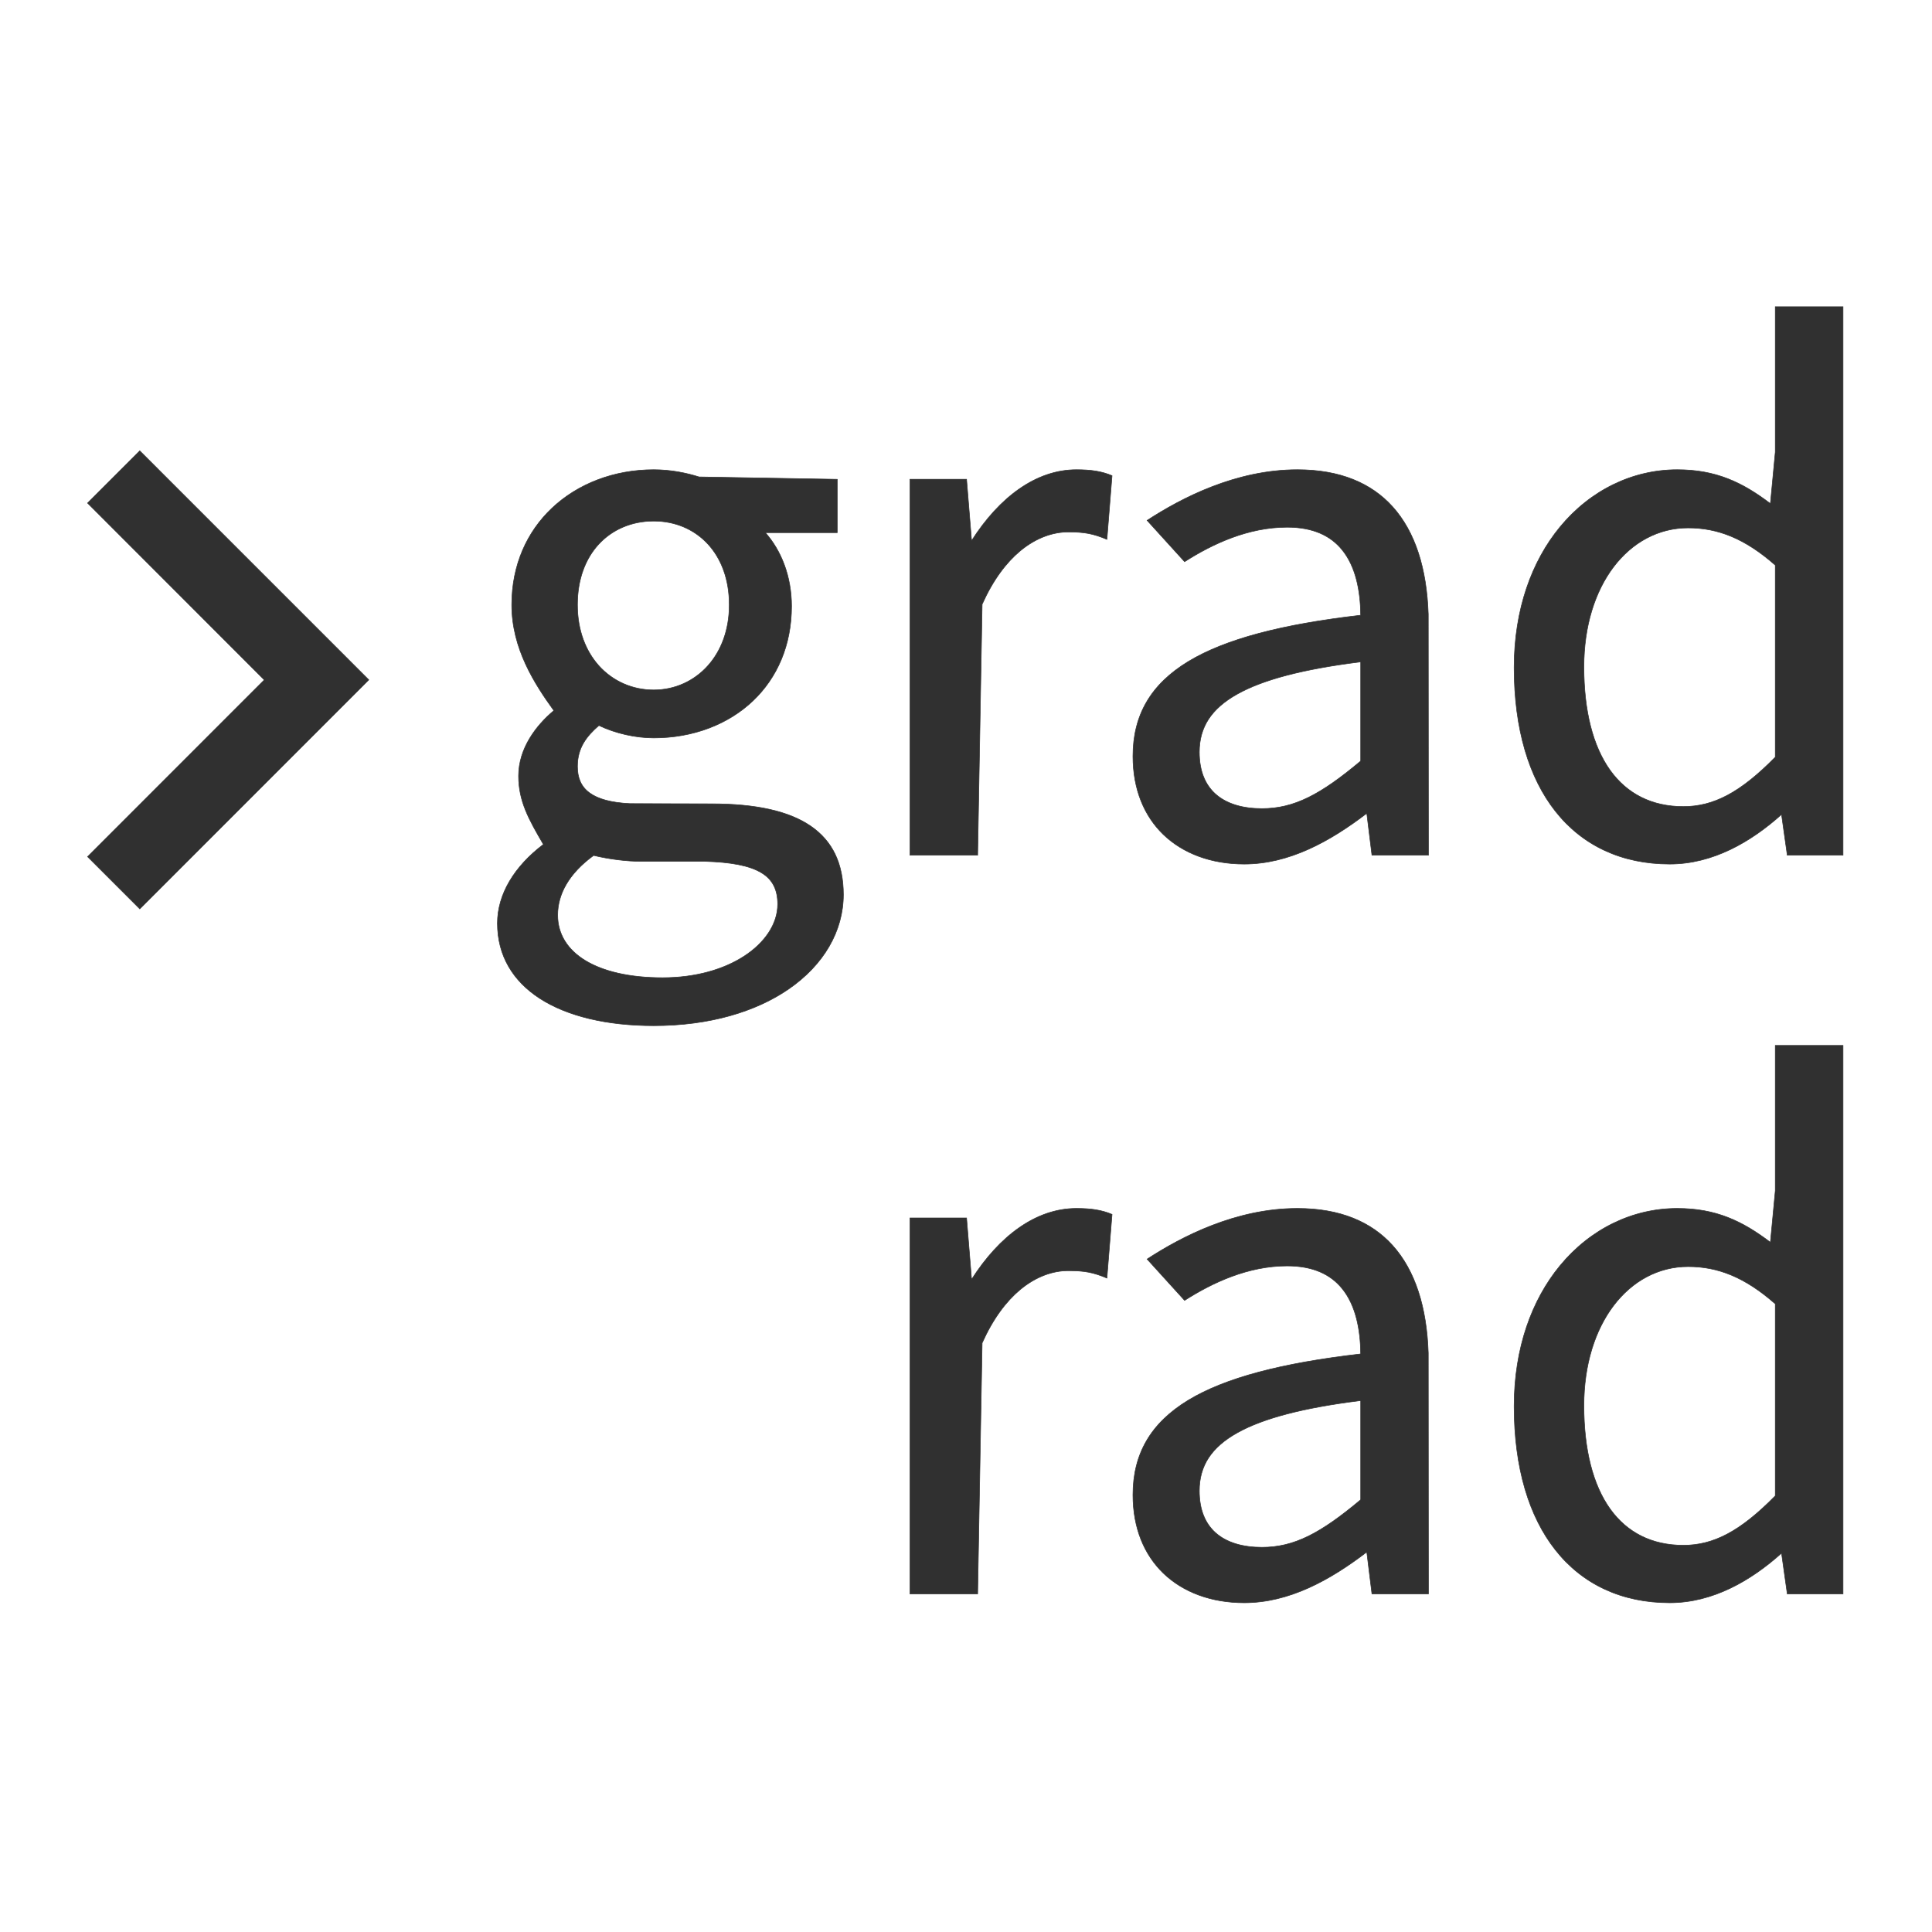 <?xml version="1.0" encoding="UTF-8"?>
<svg width="34px" height="34px" viewBox="0 0 34 34" version="1.1" xmlns="http://www.w3.org/2000/svg" xmlns:xlink="http://www.w3.org/1999/xlink">
    <title>grad_normal</title>
    <g id="科学计数模式" stroke="none" stroke-width="1" fill="none" fill-rule="evenodd">
        <g id="计算器-切图light" transform="translate(-94, -1013)">
            <g id="grad_normal" transform="translate(94, 1013)">
                <path d="M22.832,21.266 C23.582,21.266 24.132,21.502 24.506,21.916 C24.908,22.361 25.109,23.012 25.135,23.809 L25.135,23.809 L25.138,28.05 L24.144,28.05 L24.053,27.313 C23.402,27.811 22.683,28.206 21.896,28.206 C21.321,28.206 20.822,28.023 20.471,27.684 C20.138,27.361 19.938,26.896 19.938,26.308 C19.938,25.587 20.249,25.045 20.911,24.642 C21.564,24.246 22.563,23.986 23.946,23.827 C23.941,23.391 23.858,22.968 23.617,22.674 C23.418,22.43 23.111,22.278 22.652,22.278 C21.965,22.278 21.339,22.571 20.847,22.885 L20.847,22.885 L20.187,22.158 C20.792,21.764 21.748,21.266 22.832,21.266 Z M23.946,24.648 C22.925,24.775 22.226,24.962 21.775,25.214 C21.542,25.344 21.377,25.491 21.268,25.657 C21.156,25.83 21.106,26.023 21.106,26.236 C21.106,26.569 21.21,26.809 21.387,26.97 C21.588,27.152 21.879,27.23 22.208,27.23 C22.772,27.23 23.238,26.987 23.946,26.393 L23.946,24.648 Z M32.434,18.398 L32.434,28.05 L31.453,28.05 L31.352,27.333 C30.814,27.816 30.143,28.206 29.384,28.206 C28.541,28.206 27.85,27.882 27.372,27.276 C26.909,26.689 26.646,25.835 26.646,24.748 C26.646,23.719 26.959,22.876 27.451,22.277 C27.985,21.628 28.729,21.266 29.516,21.266 C30.194,21.266 30.661,21.486 31.156,21.863 L31.156,21.863 L31.242,20.956 L31.242,18.398 L32.434,18.398 Z M29.708,22.29 C29.187,22.29 28.724,22.543 28.394,22.98 C28.07,23.41 27.874,24.016 27.874,24.736 C27.874,25.513 28.033,26.133 28.337,26.557 C28.634,26.97 29.069,27.194 29.624,27.194 C30.155,27.194 30.626,26.951 31.242,26.324 L31.242,22.946 C30.708,22.476 30.232,22.29 29.708,22.29 Z M18.944,21.266 C18.236,21.266 17.591,21.745 17.098,22.516 L17.01,21.434 L16.014,21.434 L16.014,28.05 L17.205,28.05 L17.284,23.634 C17.477,23.204 17.708,22.901 17.95,22.698 C18.235,22.46 18.534,22.362 18.8,22.362 C19.081,22.362 19.236,22.39 19.48,22.492 L19.57,21.371 C19.388,21.294 19.198,21.266 18.944,21.266 Z M11.504,8.266 C11.806,8.266 12.084,8.324 12.302,8.393 L12.302,8.393 L14.734,8.435 L14.734,9.374 L13.469,9.374 C13.745,9.684 13.93,10.14 13.93,10.668 C13.93,11.362 13.673,11.93 13.253,12.331 C12.813,12.75 12.194,12.986 11.504,12.986 C11.184,12.986 10.829,12.906 10.54,12.767 C10.324,12.955 10.162,13.157 10.162,13.488 C10.162,13.679 10.22,13.841 10.378,13.955 C10.524,14.061 10.752,14.126 11.085,14.142 L11.085,14.142 L12.524,14.146 C13.3,14.146 13.879,14.273 14.263,14.535 C14.648,14.797 14.842,15.195 14.842,15.744 C14.842,16.385 14.496,16.982 13.875,17.408 C13.301,17.802 12.491,18.05 11.504,18.05 C10.677,18.05 9.982,17.883 9.498,17.57 C9.026,17.263 8.754,16.818 8.754,16.248 C8.754,15.74 9.048,15.25 9.563,14.86 C9.305,14.42 9.126,14.098 9.126,13.656 C9.126,13.169 9.436,12.765 9.747,12.505 C9.408,12.036 9.006,11.415 9.006,10.644 C9.006,9.938 9.277,9.358 9.708,8.948 C10.167,8.511 10.809,8.266 11.504,8.266 Z M10.447,15.054 C10.009,15.374 9.814,15.738 9.814,16.104 C9.814,16.438 9.987,16.713 10.301,16.904 C10.621,17.098 11.083,17.206 11.66,17.206 C12.247,17.206 12.739,17.058 13.093,16.829 C13.467,16.587 13.686,16.254 13.686,15.912 C13.686,15.657 13.596,15.477 13.4,15.359 C13.188,15.231 12.859,15.172 12.402,15.158 L11.276,15.158 C11.039,15.158 10.732,15.123 10.447,15.054 Z M11.504,9.17 C11.122,9.17 10.777,9.314 10.532,9.582 C10.302,9.834 10.162,10.194 10.162,10.644 C10.162,11.09 10.306,11.456 10.539,11.716 C10.785,11.989 11.129,12.142 11.504,12.142 C11.873,12.142 12.215,11.988 12.459,11.714 C12.69,11.455 12.834,11.089 12.834,10.644 C12.834,10.198 12.695,9.836 12.465,9.582 C12.224,9.316 11.884,9.17 11.504,9.17 Z M2.46,7.934 L1.541,8.853 L4.651,11.965 L1.541,15.076 L2.46,15.995 L6.49,11.964 L2.46,7.934 Z M22.832,8.266 C23.582,8.266 24.132,8.502 24.506,8.916 C24.908,9.361 25.109,10.012 25.135,10.809 L25.135,10.809 L25.138,15.05 L24.144,15.05 L24.053,14.313 C23.402,14.811 22.683,15.206 21.896,15.206 C21.321,15.206 20.822,15.023 20.471,14.684 C20.138,14.361 19.938,13.896 19.938,13.308 C19.938,12.587 20.249,12.045 20.911,11.642 C21.564,11.246 22.563,10.986 23.946,10.827 C23.941,10.391 23.858,9.968 23.617,9.674 C23.418,9.43 23.111,9.278 22.652,9.278 C21.965,9.278 21.339,9.571 20.847,9.885 L20.847,9.885 L20.187,9.158 C20.792,8.764 21.748,8.266 22.832,8.266 Z M23.946,11.648 C22.925,11.775 22.226,11.962 21.775,12.214 C21.542,12.344 21.377,12.491 21.268,12.657 C21.156,12.83 21.106,13.023 21.106,13.236 C21.106,13.569 21.21,13.809 21.387,13.97 C21.588,14.152 21.879,14.23 22.208,14.23 C22.772,14.23 23.238,13.987 23.946,13.393 L23.946,11.648 Z M32.434,5.398 L32.434,15.05 L31.453,15.05 L31.352,14.333 C30.814,14.816 30.143,15.206 29.384,15.206 C28.541,15.206 27.85,14.882 27.372,14.276 C26.909,13.689 26.646,12.835 26.646,11.748 C26.646,10.719 26.959,9.876 27.451,9.277 C27.985,8.628 28.729,8.266 29.516,8.266 C30.194,8.266 30.661,8.486 31.156,8.863 L31.156,8.863 L31.242,7.956 L31.242,5.398 L32.434,5.398 Z M29.708,9.29 C29.187,9.29 28.724,9.543 28.394,9.98 C28.07,10.41 27.874,11.016 27.874,11.736 C27.874,12.513 28.033,13.133 28.337,13.557 C28.634,13.97 29.069,14.194 29.624,14.194 C30.155,14.194 30.626,13.951 31.242,13.324 L31.242,9.946 C30.708,9.476 30.232,9.29 29.708,9.29 Z M18.944,8.266 C18.236,8.266 17.591,8.745 17.098,9.516 L17.01,8.434 L16.014,8.434 L16.014,15.05 L17.205,15.05 L17.284,10.634 C17.477,10.204 17.708,9.901 17.95,9.698 C18.235,9.46 18.534,9.362 18.8,9.362 C19.081,9.362 19.236,9.39 19.48,9.492 L19.57,8.371 C19.388,8.294 19.198,8.266 18.944,8.266 Z" id="形状结合" stroke="#303030" stroke-width="0.01" fill="#303030" fill-rule="nonzero"></path>
                <g id="arrow/down/light" transform="translate(5, 12) rotate(-90) translate(-5, -12) translate(1, 9.5)"></g>
            </g>
        </g>
    </g>
</svg>
